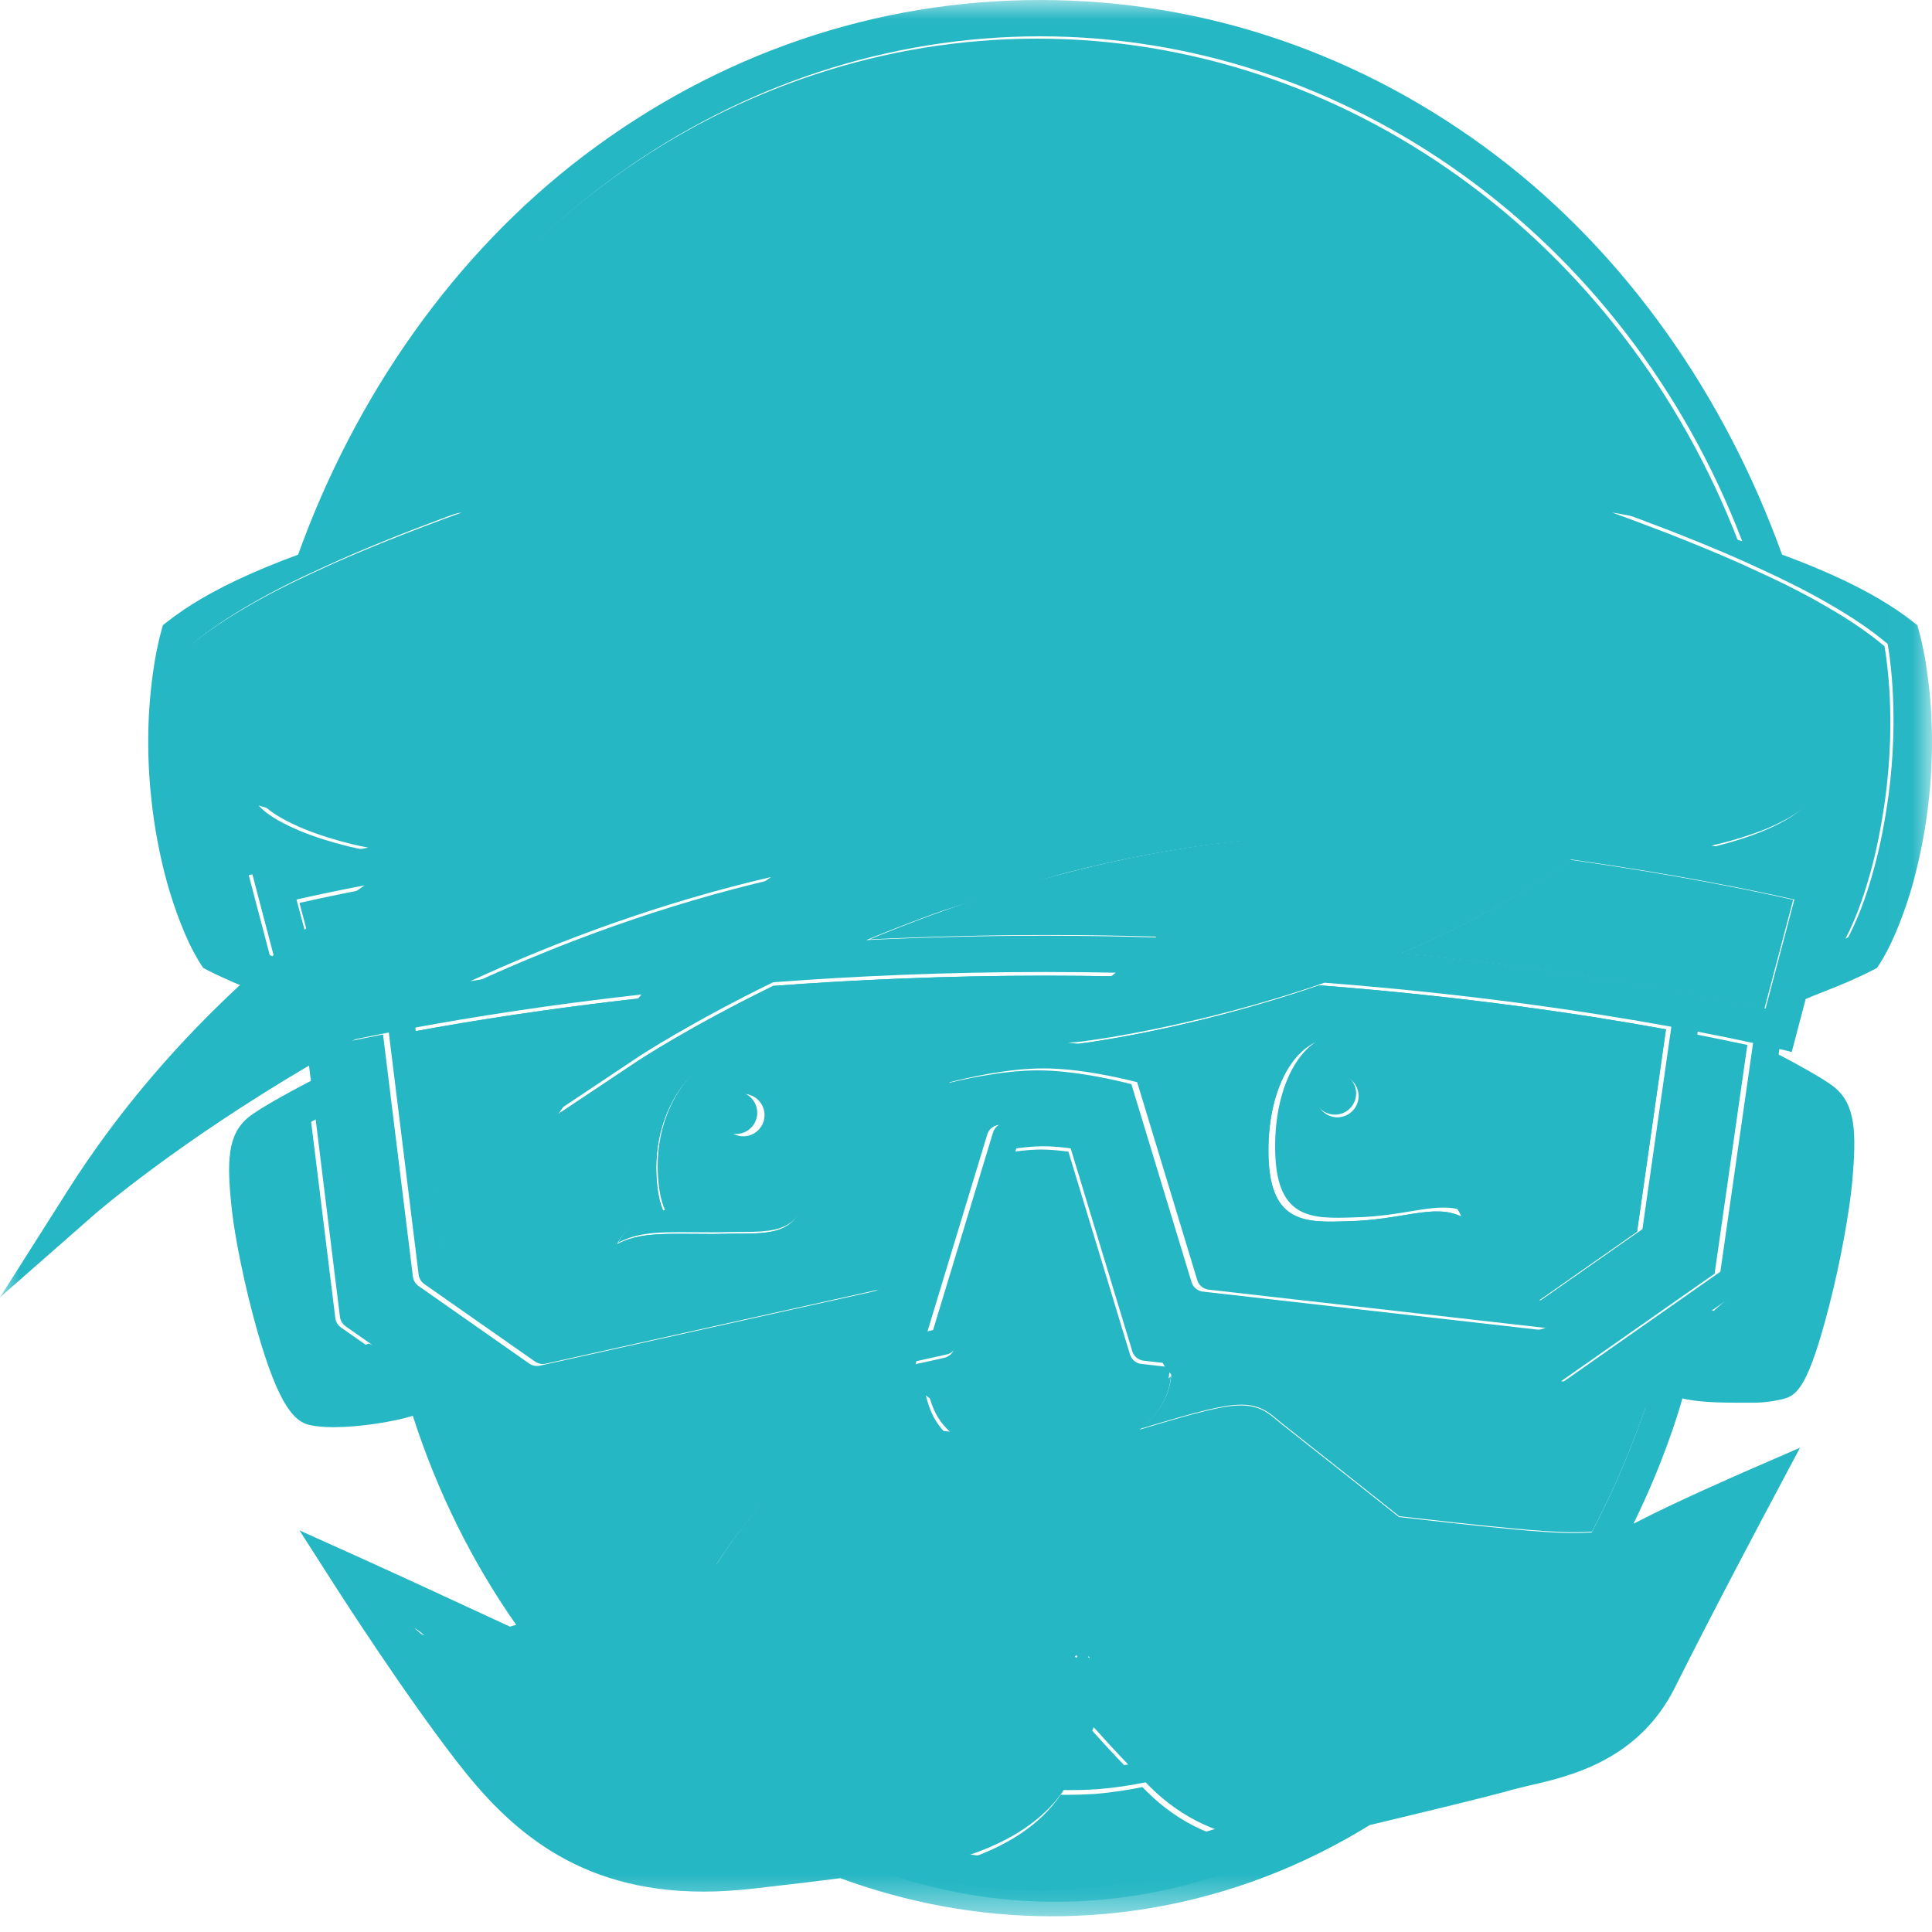 <?xml version="1.0" encoding="UTF-8"?>
<svg width="50px" height="50px" viewBox="0 0 50 50" version="1.1" xmlns="http://www.w3.org/2000/svg" xmlns:xlink="http://www.w3.org/1999/xlink">
    <!-- Generator: Sketch 49.3 (51167) - http://www.bohemiancoding.com/sketch -->
    <title>travis</title>
    <desc>Created with Sketch.</desc>
    <defs>
        <polygon id="path-1" points="0 0 49.985 0 49.985 49.578 0 49.578"></polygon>
    </defs>
    <g id="travis" stroke="none" stroke-width="1" fill="none" fill-rule="evenodd">
        <g id="TravisCI-Mascot-grey">
            <path d="M48.876,17.582 C48.862,17.414 48.844,17.246 48.823,17.079 C48.809,16.961 48.79,16.838 48.77,16.724 C48.321,16.346 47.812,16.011 47.282,15.706 C46.707,15.37 46.106,15.069 45.492,14.79 C44.882,14.502 44.256,14.242 43.627,13.988 C43.312,13.861 42.995,13.737 42.677,13.619 C42.36,13.495 42.04,13.38 41.718,13.263 C42.393,13.375 43.06,13.528 43.722,13.698 C44.153,13.81 44.581,13.934 45.007,14.068 C41.979,6.154 34.74,1 26.835,1 C18.93,1 11.691,6.154 8.664,14.068 C9.09,13.934 9.518,13.81 9.948,13.698 C10.611,13.528 11.279,13.375 11.953,13.263 C11.63,13.38 11.311,13.495 10.993,13.619 C10.676,13.737 10.359,13.861 10.043,13.988 C9.413,14.242 8.789,14.502 8.178,14.79 C7.566,15.069 6.964,15.37 6.389,15.706 C5.859,16.011 5.35,16.346 4.9,16.724 C4.881,16.838 4.862,16.961 4.847,17.079 C4.827,17.246 4.809,17.414 4.795,17.582 C4.765,17.919 4.753,18.258 4.751,18.597 C4.744,19.275 4.79,19.953 4.876,20.625 C4.968,21.297 5.092,21.966 5.274,22.612 C5.364,22.936 5.466,23.255 5.584,23.564 C5.644,23.718 5.708,23.87 5.775,24.018 C5.809,24.092 5.844,24.165 5.879,24.234 L5.922,24.316 C5.971,24.341 6.024,24.367 6.073,24.391 L6.374,24.535 C6.542,24.611 6.774,24.721 6.966,24.808 C6.977,24.798 6.988,24.789 6.997,24.779 L6.438,22.651 C6.557,22.618 7.618,22.345 9.446,21.997 C9.299,21.968 9.15,21.936 9.003,21.901 C8.587,21.798 8.176,21.672 7.779,21.51 C7.581,21.427 7.387,21.336 7.201,21.232 C7.016,21.125 6.833,21.005 6.692,20.845 C8.701,21.5 12.852,21.203 16.542,20.822 C19.917,20.474 23.299,20.248 26.699,20.242 C30.1,20.248 33.484,20.474 36.857,20.822 C40.548,21.203 44.699,21.5 46.708,20.845 C46.567,21.005 46.385,21.125 46.199,21.232 C46.014,21.336 45.82,21.427 45.622,21.51 C45.224,21.672 44.814,21.798 44.398,21.901 C44.336,21.916 44.274,21.93 44.212,21.943 C46.217,22.315 47.384,22.617 47.509,22.651 L46.974,24.678 C47.082,24.63 47.19,24.583 47.297,24.535 L47.597,24.391 C47.647,24.366 47.698,24.341 47.749,24.316 L47.791,24.234 C47.827,24.164 47.862,24.091 47.895,24.018 C47.963,23.87 48.027,23.718 48.086,23.564 C48.205,23.255 48.307,22.936 48.397,22.612 C48.579,21.965 48.703,21.297 48.795,20.624 C48.882,19.953 48.927,19.274 48.921,18.596 C48.918,18.258 48.906,17.919 48.876,17.582" id="Fill-1" fill="#25B7C4"></path>
            <path d="M29.122,45.714 C28.856,45.754 28.59,45.788 28.325,45.808 C28.155,45.816 27.974,45.834 27.811,45.834 L27.75,45.835 C27.956,45.376 28.111,45.02 28.23,44.75 C28.471,45.02 28.777,45.354 29.122,45.714" id="Fill-2" fill="#25B7C4"></path>
            <path d="M29.692,46.377 C30.518,47.195 31.541,47.664 32.668,47.747 C30.776,48.516 28.992,48.812 27.619,48.904 C26.249,48.996 24.86,48.835 23.5,48.462 C23.614,48.441 23.698,48.427 23.798,48.414 C23.91,48.401 26.35,48.083 27.45,46.447 L27.553,46.45 L27.823,46.447 C28.006,46.447 28.172,46.432 28.346,46.426 C28.761,46.39 29.167,46.331 29.566,46.25 C29.608,46.293 29.649,46.334 29.692,46.377" id="Fill-3" fill="#25B7C4"></path>
            <path d="M32.196,21.75 C32.117,21.853 32.028,21.967 31.934,22.086 C31.451,22.697 30.78,23.478 29.985,24.242 C29.061,24.214 28.112,24.198 27.134,24.198 C25.519,24.198 23.971,24.241 22.5,24.312 C24.578,23.45 27.074,22.608 29.777,22.102 C30.567,21.953 31.375,21.833 32.196,21.75" id="Fill-4" fill="#25B7C4"></path>
            <path d="M20.033,22.75 C19.292,23.271 18.454,23.936 17.642,24.743 C15.562,24.951 13.747,25.203 12.25,25.445 C14.552,24.387 17.178,23.413 20.033,22.75" id="Fill-5" fill="#25B7C4"></path>
            <path d="M45.221,27.043 L44.374,32.963 L40.322,35.801 L29.751,34.6 L28.16,29.36 C28.122,29.232 28.014,29.138 27.883,29.117 C27.491,29.053 27.144,29.021 26.855,29.021 C26.566,29.021 26.22,29.053 25.827,29.117 C25.696,29.138 25.589,29.232 25.55,29.36 L23.998,34.472 L13.486,36.811 L9.321,33.893 L8.5,27.25 C8.679,27.149 8.86,27.049 9.044,26.948 C9.302,26.892 9.592,26.834 9.913,26.772 L10.686,33.04 C10.698,33.138 10.752,33.225 10.833,33.282 L13.698,35.29 C13.757,35.33 13.827,35.352 13.897,35.352 C13.922,35.352 13.947,35.349 13.973,35.343 L22.616,33.42 C22.646,33.413 22.675,33.403 22.702,33.389 C22.782,33.346 22.846,33.273 22.872,33.182 L24.429,28.058 C24.846,27.951 25.916,27.701 26.855,27.701 C27.793,27.701 28.863,27.951 29.28,28.058 L30.837,33.182 C30.877,33.316 30.993,33.41 31.131,33.427 L39.773,34.408 C39.857,34.418 39.943,34.396 40.011,34.348 L42.879,32.342 C42.956,32.287 43.008,32.2 43.022,32.105 L43.787,26.75 C44.362,26.861 44.843,26.962 45.221,27.043" id="Fill-6" fill="#25B7C4"></path>
            <path d="M46.407,23.287 L45.663,26.109 C44.142,25.774 40.8,25.116 36.25,24.672 C37.736,24.039 39.25,23.244 40.633,22.25 C43.34,22.633 45.328,23.042 46.407,23.287" id="Fill-7" fill="#25B7C4"></path>
            <path d="M28.878,25.267 C28.461,25.605 28.022,25.92 27.565,26.195 L26.041,27.115 C25.085,27.232 24.255,27.468 24.208,27.482 C24.18,27.49 24.154,27.502 24.129,27.517 C24.055,27.56 23.999,27.631 23.972,27.716 L22.419,32.831 L14.123,34.676 L11.51,32.845 L10.75,26.687 C12.234,26.414 14.219,26.099 16.602,25.832 C16.347,26.138 16.099,26.459 15.864,26.796 L14.444,28.833 L16.511,27.455 C16.542,27.434 17.858,26.568 20.011,25.515 C22.156,25.354 24.524,25.25 27.058,25.25 C27.675,25.25 28.281,25.257 28.878,25.267 Z M15.963,32.205 C16.552,31.886 17.218,31.933 18.261,31.935 C18.372,31.938 18.488,31.936 18.608,31.934 C18.711,31.932 18.814,31.931 18.923,31.928 C19.997,31.918 20.89,32.02 20.874,30.333 C20.858,28.646 20.109,27.283 19.036,27.294 C17.962,27.303 16.922,28.685 16.986,30.371 C17.004,30.81 17.069,31.126 17.172,31.355 C16.236,31.589 15.978,32.168 15.963,32.205 Z" id="Fill-8" fill="#25B7C4"></path>
            <path d="M43.115,26.639 L42.367,31.875 L39.732,33.72 L31.447,32.779 L29.901,27.688 C29.866,27.575 29.777,27.488 29.665,27.454 C29.613,27.439 28.588,27.147 27.5,27.052 L27.699,27.039 C27.87,27.027 30.728,26.677 34.141,25.5 C37.919,25.79 41.005,26.255 43.115,26.639 Z M37.82,31.485 C37.809,31.445 37.584,30.767 36.584,30.886 C36.7,30.636 36.751,30.297 36.715,29.834 C36.583,28.151 35.604,26.814 34.531,26.851 C33.458,26.889 32.77,28.284 32.83,29.971 C32.889,31.656 33.789,31.644 34.862,31.606 C36.305,31.579 37.097,31.136 37.82,31.485 Z" id="Fill-9" fill="#25B7C4"></path>
            <path d="M28.878,25.267 C28.461,25.605 28.022,25.92 27.565,26.195 L26.041,27.115 C25.085,27.232 24.255,27.468 24.208,27.482 C24.18,27.49 24.154,27.502 24.129,27.517 C24.055,27.56 23.999,27.631 23.972,27.716 L22.419,32.831 L14.123,34.676 L11.51,32.845 L10.75,26.687 C12.234,26.414 14.219,26.099 16.602,25.832 C16.347,26.138 16.099,26.459 15.864,26.796 L14.444,28.833 L16.511,27.455 C16.542,27.434 17.858,26.568 20.011,25.515 C22.156,25.354 24.524,25.25 27.058,25.25 C27.675,25.25 28.281,25.257 28.878,25.267 Z M15.963,32.205 C16.552,31.886 17.218,31.933 18.261,31.935 C18.372,31.938 18.488,31.936 18.608,31.934 C18.711,31.932 18.814,31.931 18.923,31.928 C19.997,31.918 20.89,32.02 20.874,30.333 C20.858,28.646 20.109,27.283 19.036,27.294 C17.962,27.303 16.922,28.685 16.986,30.371 C17.004,30.81 17.069,31.126 17.172,31.355 C16.236,31.589 15.978,32.168 15.963,32.205 Z" id="Fill-10" fill="#25B7C4"></path>
            <path d="M43.115,26.639 L42.367,31.875 L39.732,33.72 L31.447,32.779 L29.901,27.688 C29.866,27.575 29.777,27.488 29.665,27.454 C29.613,27.439 28.588,27.147 27.5,27.052 L27.699,27.039 C27.87,27.027 30.728,26.677 34.141,25.5 C37.919,25.79 41.005,26.255 43.115,26.639 Z M37.82,31.485 C37.809,31.445 37.584,30.767 36.584,30.886 C36.7,30.636 36.751,30.297 36.715,29.834 C36.583,28.151 35.604,26.814 34.531,26.851 C33.458,26.889 32.77,28.284 32.83,29.971 C32.889,31.656 33.789,31.644 34.862,31.606 C36.305,31.579 37.097,31.136 37.82,31.485 Z" id="Fill-11" fill="#25B7C4"></path>
            <path d="M10.113,35.258 C10.163,35.434 10.215,35.61 10.269,35.783 C9.734,35.94 8.645,36.091 8.153,36.005 C7.744,35.593 6.983,32.763 6.816,31.26 C6.681,30.043 6.776,29.779 6.9,29.677 C7.043,29.556 7.582,29.25 8.048,29 L8.678,34.112 C8.69,34.211 8.742,34.297 8.824,34.354 L10.113,35.258" id="Fill-12" fill="#25B7C4"></path>
            <path d="M30.279,35.383 L30.241,35.71 C30.241,35.71 29.096,36.772 27.252,37.01 C25.408,37.247 23.959,36.114 23.959,36.114 C24.02,36.311 24.106,36.756 24.523,37.136 C24.032,37.077 23.502,37.037 22.945,37.037 C22.744,37.037 22.541,37.043 22.345,37.053 C21.21,37.112 19.614,38.828 18.491,40.556 C17.941,40.73 16.219,41.277 14.226,41.865 C12.366,39.288 11.452,36.655 11.359,36.382 L11.36,36.381 C11.323,36.276 11.285,36.171 11.25,36.064 L11.728,36.398 L11.728,36.4 L12.91,37.227 L13.305,37.502 C13.364,37.544 13.434,37.565 13.503,37.565 C13.529,37.565 13.554,37.562 13.579,37.557 L24.438,35.14 C24.56,35.113 24.659,35.022 24.695,34.903 L26.243,29.805 C26.51,29.769 26.745,29.75 26.947,29.75 C27.147,29.75 27.383,29.769 27.65,29.805 L29.244,35.054 C29.284,35.187 29.4,35.284 29.537,35.298 L30.279,35.383" id="Fill-13" fill="#25B7C4"></path>
            <path d="M42.74,34.996 L43.091,34.75 C43.033,34.993 42.97,35.235 42.904,35.474 C42.417,37.036 41.842,38.417 41.203,39.638 C41.062,39.648 40.913,39.653 40.753,39.653 C40.26,39.653 39.757,39.611 39.199,39.56 C38.232,39.472 36.697,39.296 36.213,39.24 C35.795,38.907 34.367,37.772 33.178,36.836 C33.131,36.798 33.091,36.763 33.051,36.731 C32.842,36.554 32.604,36.353 32.122,36.353 C31.684,36.353 31.045,36.512 29.5,36.98 C30.303,36.38 30.308,35.605 30.308,35.605 L30.346,35.279 L40.533,36.436 C40.616,36.445 40.702,36.424 40.772,36.376 L41.795,35.658 L42.74,34.996" id="Fill-14" fill="#25B7C4"></path>
            <path d="M35.275,13.5 C35.306,14.406 35.283,16.049 34.861,17.586 C34.844,17.645 34.847,17.706 34.861,17.762 C34.325,17.706 33.787,17.657 33.25,17.614 C33.853,16.351 33.984,15.005 34.013,14.531 C34.476,14.202 34.937,13.807 35.275,13.5" id="Fill-15" fill="#25B7C4"></path>
            <path d="M19.771,14.531 C19.799,15.005 19.931,16.348 20.533,17.611 C19.995,17.654 19.458,17.703 18.922,17.76 C18.937,17.704 18.939,17.645 18.922,17.586 C18.501,16.052 18.479,14.408 18.509,13.5 C18.847,13.808 19.306,14.203 19.771,14.531" id="Fill-16" fill="#25B7C4"></path>
            <path d="M34.622,28.916 C34.924,28.909 35.165,28.659 35.16,28.357 C35.155,28.053 34.905,27.812 34.601,27.819 C34.298,27.824 34.058,28.074 34.063,28.377 C34.069,28.679 34.318,28.921 34.622,28.916 Z M37.994,31.385 C37.271,31.036 36.479,31.479 35.037,31.506 C33.964,31.544 33.063,31.556 33.004,29.87 C32.944,28.184 33.632,26.789 34.705,26.751 C35.778,26.713 36.757,28.051 36.889,29.734 C36.925,30.197 36.874,30.535 36.758,30.786 C37.757,30.667 37.983,31.345 37.994,31.385 Z" id="Fill-17" fill="#25B7C4"></path>
            <path d="M34.538,27.75 C34.841,27.745 35.091,27.986 35.097,28.288 C35.102,28.591 34.861,28.841 34.559,28.847 C34.256,28.852 34.006,28.611 34,28.309 C33.995,28.006 34.236,27.756 34.538,27.75" id="Fill-18" fill="#25B7C4"></path>
            <path d="M19.253,29.407 C19.555,29.399 19.794,29.146 19.786,28.844 C19.777,28.541 19.526,28.302 19.223,28.31 C18.919,28.318 18.68,28.57 18.689,28.872 C18.697,29.176 18.949,29.415 19.253,29.407 Z M20.911,30.289 C20.927,31.976 20.034,31.874 18.959,31.884 C18.851,31.887 18.747,31.888 18.645,31.89 C18.524,31.893 18.409,31.894 18.297,31.891 C17.256,31.89 16.589,31.843 16,32.161 C16.015,32.125 16.273,31.546 17.209,31.311 C17.105,31.082 17.041,30.766 17.023,30.327 C16.959,28.641 17.998,27.259 19.073,27.25 C20.145,27.24 20.895,28.603 20.911,30.289 Z" id="Fill-19" fill="#25B7C4"></path>
            <path d="M19.035,28.25 C19.338,28.242 19.59,28.482 19.597,28.785 C19.605,29.088 19.366,29.34 19.063,29.347 C18.76,29.355 18.508,29.116 18.5,28.813 C18.492,28.51 18.732,28.258 19.035,28.25" id="Fill-20" fill="#25B7C4"></path>
            <path d="M12.719,18.718 C12.719,18.718 12.885,16.546 13.226,15.713 C13.402,15.284 14.475,15.01 15.295,14.815 C16.114,14.62 17.422,14.229 17.676,15.381 C17.93,16.532 18.339,17.372 18.613,17.742 L18.262,13 L12.621,14.366 L12.25,18.562 L12.426,18.894 L12.719,18.718" id="Fill-21" fill="#25B7C4"></path>
            <path d="M41.145,18.718 C41.145,18.718 40.978,16.546 40.637,15.713 C40.462,15.284 39.388,15.01 38.569,14.815 C37.748,14.62 36.441,14.229 36.187,15.381 C35.934,16.532 35.523,17.372 35.25,17.742 L35.602,13 L41.242,14.366 L41.613,18.562 L41.437,18.894 L41.145,18.718" id="Fill-22" fill="#25B7C4"></path>
            <path d="M33.139,4.5 C33.139,4.5 32.989,15.873 30.333,15.873 C27.676,15.873 27.145,15.873 27.145,15.873 L26.614,15.873 C26.614,15.873 26.082,15.873 23.426,15.873 C20.77,15.873 20.555,4.505 20.555,4.505 L19.25,8.364 L19.271,13.66 L20.198,14.397 L20.619,16.671 L21.209,17.998 L32.579,18.019 L33.105,17.071 L33.547,15.471 L33.611,14.46 L34.867,10.875 L33.139,4.5" id="Fill-23" fill="#25B7C4"></path>
            <path d="M41.532,15.25 C41.532,15.25 42.079,19.173 43.526,19.881 C44.973,20.588 43.526,19.881 43.526,19.881 L41.5,19.27 L41.532,15.25" id="Fill-24" fill="#25B7C4"></path>
            <path d="M12.137,15.25 C12.137,15.25 11.59,19.173 10.143,19.881 C8.696,20.588 10.143,19.881 10.143,19.881 L12.169,19.27 L12.137,15.25" id="Fill-25" fill="#25B7C4"></path>
            <path d="M18.314,17.828 C18.304,17.809 18.297,17.788 18.29,17.766 C17.796,15.97 17.817,14.085 17.861,13.216 L12.733,14.675 C12.388,16.92 12.549,18.57 12.584,18.874 C13.009,18.759 13.437,18.652 13.867,18.553 C14.575,18.396 15.29,18.265 16.006,18.143 C16.723,18.024 17.442,17.933 18.162,17.846 C18.213,17.839 18.263,17.835 18.314,17.828 Z M20.547,17.612 C19.945,16.349 19.814,15.007 19.786,14.533 C19.321,14.204 18.862,13.809 18.523,13.502 C18.494,14.409 18.515,16.053 18.937,17.588 C18.953,17.647 18.951,17.706 18.937,17.761 C19.473,17.704 20.01,17.655 20.547,17.612 Z M34.742,17.587 C35.164,16.05 35.187,14.408 35.156,13.501 C34.818,13.809 34.357,14.204 33.894,14.533 C33.865,15.007 33.734,16.352 33.131,17.616 C33.668,17.659 34.205,17.707 34.742,17.763 C34.728,17.707 34.725,17.647 34.742,17.587 Z M41.094,18.875 C41.13,18.573 41.292,16.923 40.947,14.675 L35.817,13.217 C35.863,14.085 35.883,15.97 35.39,17.767 C35.383,17.788 35.376,17.809 35.365,17.831 C35.416,17.836 35.467,17.84 35.516,17.847 C36.959,18.012 38.394,18.243 39.813,18.555 C40.242,18.654 40.67,18.76 41.094,18.875 Z M41.919,19.117 C42.608,19.343 43.3,19.582 43.928,19.948 C43.592,19.816 43.245,19.72 42.896,19.634 C42.548,19.546 42.198,19.471 41.846,19.403 C41.141,19.27 40.434,19.158 39.721,19.072 C39.011,18.979 38.3,18.901 37.585,18.84 C36.87,18.78 36.158,18.72 35.442,18.678 C32.58,18.502 29.711,18.458 26.839,18.455 C23.968,18.456 21.099,18.51 18.237,18.679 C17.521,18.721 16.808,18.782 16.094,18.842 C15.38,18.902 14.666,18.979 13.957,19.073 C13.246,19.159 12.538,19.272 11.833,19.404 C11.481,19.471 11.13,19.547 10.781,19.634 C10.434,19.72 10.086,19.816 9.75,19.948 C10.377,19.582 11.07,19.342 11.76,19.116 C11.818,19.097 11.877,19.081 11.936,19.062 C11.932,19.047 11.928,19.034 11.925,19.018 C11.913,18.939 11.658,17.053 12.102,14.357 C12.124,14.228 12.216,14.123 12.343,14.088 L13.072,13.88 C13.231,8.224 15.56,5.564 15.633,5.482 C13.552,8.831 13.57,12.803 13.607,13.728 L18.139,12.44 C18.142,12.439 18.145,12.439 18.149,12.438 C18.168,12.434 18.187,12.431 18.206,12.43 C18.211,12.43 18.218,12.428 18.224,12.428 C18.247,12.427 18.273,12.43 18.299,12.435 C18.302,12.435 18.306,12.438 18.312,12.439 C18.331,12.443 18.348,12.45 18.368,12.458 C18.376,12.462 18.381,12.466 18.389,12.47 C18.404,12.478 18.419,12.488 18.433,12.498 C18.438,12.501 18.442,12.502 18.446,12.506 C18.448,12.509 18.451,12.512 18.454,12.514 C18.458,12.518 18.463,12.521 18.467,12.525 C18.47,12.529 18.591,12.649 18.783,12.828 C18.737,11.334 18.808,7.051 20.848,3.5 C20.805,3.624 19.187,8.357 19.744,13.661 C19.925,13.806 20.116,13.948 20.302,14.073 C20.392,14.135 20.447,14.237 20.448,14.346 C20.45,14.364 20.488,16.054 21.235,17.492 C21.245,17.514 21.253,17.537 21.261,17.559 C23.118,17.433 24.98,17.382 26.838,17.381 C28.698,17.382 30.558,17.436 32.415,17.564 C32.422,17.54 32.43,17.515 32.443,17.492 C33.189,16.054 33.228,14.364 33.228,14.346 C33.23,14.237 33.286,14.135 33.376,14.073 C33.561,13.948 33.749,13.806 33.932,13.661 C34.49,8.357 32.872,3.624 32.829,3.5 C34.867,7.05 34.94,11.334 34.895,12.828 C35.085,12.649 35.206,12.53 35.21,12.525 C35.214,12.521 35.219,12.518 35.223,12.514 C35.226,12.512 35.227,12.509 35.231,12.506 C35.235,12.502 35.239,12.501 35.243,12.498 C35.258,12.488 35.273,12.478 35.288,12.469 C35.295,12.466 35.301,12.462 35.308,12.458 C35.328,12.45 35.347,12.443 35.367,12.438 C35.371,12.438 35.375,12.435 35.379,12.435 C35.403,12.43 35.429,12.427 35.453,12.428 C35.46,12.428 35.465,12.43 35.471,12.43 C35.489,12.431 35.51,12.434 35.529,12.438 C35.532,12.439 35.535,12.439 35.539,12.44 L40.071,13.728 C40.108,12.803 40.127,8.831 38.045,5.482 C38.117,5.564 40.447,8.224 40.605,13.88 L41.335,14.088 C41.46,14.123 41.554,14.228 41.575,14.357 C42.02,17.053 41.764,18.939 41.752,19.018 C41.75,19.034 41.746,19.049 41.742,19.064 C41.802,19.081 41.859,19.098 41.919,19.117 Z" id="Fill-26" fill="#25B7C4"></path>
            <polyline id="Fill-27" fill="#25B7C4" points="32.367 4.75 32.367 9.006 29.35 9.006 29.35 7.763 28.67 7.763 28.67 13.508 29.697 13.508 29.697 16.721 24.42 16.721 24.42 13.508 25.443 13.508 25.443 7.763 24.765 7.763 24.765 9.006 21.75 9.006 21.75 4.75 32.367 4.75"></polyline>
            <path d="M11.834,21.673 C11.834,21.673 4.054,27.149 3.75,29.235 L4.334,29.115 C4.334,29.115 13.65,22.94 21.035,22.187 L21.202,21.25 L11.834,21.673" id="Fill-28" fill="#25B7C4"></path>
            <path d="M23.878,20.993 L17.75,25.34 L18.081,25.605 C18.331,25.404 28.966,22.156 28.966,22.156 L31.208,20.75 C29.704,20.937 23.878,20.993 23.878,20.993" id="Fill-29" fill="#25B7C4"></path>
            <path d="M29.241,26.213 C33.593,26.213 40.115,21.951 40.115,21.951 L38.007,21.55 C37.902,21.654 34.606,21.434 34.606,21.434 L33.042,21 L29.304,25.259 L29,25.998 C29.269,25.889 29.241,26.213 29.241,26.213" id="Fill-30" fill="#25B7C4"></path>
            <path d="M27.858,42.91 L27.819,42.874 C27.866,42.822 27.915,42.768 27.964,42.715 C27.964,42.717 27.964,42.717 27.965,42.717 L27.97,42.721 C28.046,42.776 28.123,42.834 28.199,42.891 L28.159,42.946 L28.184,42.976 C28.035,42.863 27.946,42.796 27.946,42.796 C27.946,42.796 27.914,42.837 27.858,42.91 Z M10.991,42.328 C10.961,42.315 10.931,42.301 10.901,42.287 C10.687,42.102 10.512,41.951 10.398,41.853 L10.991,42.328 Z M43.559,39.777 L42.215,40.156 L36.004,40.021 L32.119,37 L27.423,38.175 L21.991,37.705 L18.95,41.029 L13.243,42.733 L10.393,41.85 C10.303,41.772 10.25,41.726 10.25,41.726 L11.529,44.858 C11.529,44.858 14.426,47.964 16.044,48.329 C17.662,48.694 20.585,48.303 22.778,47.964 C24.97,47.624 26.719,46.841 27.424,45.563 C28.128,44.283 28.233,43.918 28.233,43.918 C28.233,43.918 30.321,46.867 32.122,47.207 C33.922,47.546 39.273,45.719 39.273,45.719 C39.273,45.719 42.536,44.832 43.109,43.709 C43.684,42.587 45.198,38.907 45.198,38.907 L43.559,39.777 Z" id="Fill-31" fill="#25B7C4"></path>
            <path d="M7.75,23.367 C8.19,23.268 8.784,23.141 9.513,23 C9.065,23.305 8.536,23.689 7.957,24.149 L7.75,23.367" id="Fill-32" fill="#25B7C4"></path>
            <path d="M23.727,35 C23.727,35 23.85,35.791 22.742,36.13 C21.636,36.468 14.622,38.559 13.822,38.446 C13.022,38.333 10.992,36.977 10.992,36.977 L10.5,35.226 L13.504,37.099 L23.727,35" id="Fill-33" fill="#25B7C4"></path>
            <path d="M30.002,34.849 C30.002,34.849 29.913,35.645 31.034,35.935 C32.155,36.225 39.253,38.009 40.047,37.861 C40.841,37.714 42.81,36.271 42.81,36.271 L43.226,34.5 L40.465,36.147 L30.002,34.849" id="Fill-34" fill="#25B7C4"></path>
            <path d="M7,33.5 C7,33.5 7.972,35.444 9.541,34.771 L10.663,35.182 L10.551,36.005 L8.196,36.303 L7.561,35.93 L7,33.5" id="Fill-35" fill="#25B7C4"></path>
            <path d="M43.669,34.523 C43.615,34.713 43.559,35.343 43.5,35.531 C44.079,35.701 45.495,35.662 46.029,35.569 C46.471,35.124 47.295,32.061 47.475,30.434 C47.622,29.116 47.281,28.593 47.147,28.482 C46.991,28.352 46.409,28.02 45.904,27.75 L45.092,33.152 C45.079,33.258 45.022,33.352 44.933,33.413 L43.669,34.523" id="Fill-36" fill="#25B7C4"></path>
            <g id="Group-41">
                <mask id="mask-2" fill="white">
                    <use xlink:href="#path-1"></use>
                </mask>
                <g id="Clip-38"></g>
                <path d="M46.964,32.5 C46.964,32.5 45.912,34.603 44.214,33.875 L43,34.32 L43.121,35.211 L45.67,35.534 L46.358,35.13 L46.964,32.5" id="Fill-37" fill="#25B7C4" mask="url(#mask-2)"></path>
                <path d="M22.25,48.19 C22.25,48.19 28.008,51.093 34.526,47.143 L32.433,47 C32.433,47 27.865,48.808 24.248,47.809 L22.25,48.19" id="Fill-39" fill="#25B7C4" mask="url(#mask-2)"></path>
                <path d="M9.436,22.912 C8.707,23.053 8.113,23.18 7.673,23.28 L7.881,24.061 C8.459,23.601 8.989,23.218 9.436,22.912 Z M10.39,35.752 C10.335,35.579 10.284,35.403 10.235,35.227 L8.944,34.324 C8.863,34.267 8.811,34.18 8.798,34.081 L8.169,28.969 C7.703,29.219 7.165,29.526 7.021,29.646 C6.896,29.748 6.802,30.011 6.937,31.229 C7.104,32.731 7.865,35.562 8.274,35.974 C8.766,36.06 9.855,35.909 10.39,35.752 Z M18.102,22.203 C19.059,21.935 20.045,21.701 21.056,21.504 C19.606,21.557 18.156,21.624 16.707,21.706 C15.866,21.753 15.029,21.809 14.191,21.873 C13.772,21.905 13.355,21.939 12.94,21.984 C12.82,21.995 12.704,22.009 12.585,22.024 C11.493,22.677 7.303,25.308 4.427,28.746 C7.222,26.804 12.091,23.886 18.102,22.203 Z M17.563,24.69 C18.375,23.884 19.214,23.219 19.954,22.698 C17.101,23.361 14.474,24.334 12.172,25.393 C13.67,25.151 15.483,24.899 17.563,24.69 Z M28.516,21.404 C27.939,21.395 27.36,21.39 26.783,21.389 L26.782,21.389 C25.934,21.39 25.085,21.399 24.235,21.416 L22.667,22.159 C22.666,22.16 22.657,22.164 22.645,22.171 C22.41,22.286 20.352,23.324 18.416,25.176 C20.151,24.264 22.702,23.072 25.704,22.147 C26.603,21.872 27.545,21.618 28.516,21.404 Z M27.562,26.101 C28.019,25.826 28.458,25.51 28.875,25.173 C28.278,25.163 27.672,25.155 27.055,25.155 C24.521,25.155 22.154,25.259 20.008,25.421 C17.855,26.473 16.539,27.338 16.508,27.36 L14.441,28.739 L15.861,26.702 C16.095,26.363 16.344,26.043 16.6,25.738 C14.216,26.004 12.231,26.32 10.748,26.593 L11.507,32.751 L14.12,34.581 L22.416,32.737 L23.969,27.621 C23.995,27.537 24.052,27.465 24.126,27.422 C24.151,27.407 24.176,27.395 24.205,27.387 C24.253,27.375 25.082,27.138 26.039,27.021 L27.562,26.101 Z M28.401,45.759 C28.665,45.739 28.93,45.705 29.197,45.665 C28.851,45.305 28.546,44.971 28.305,44.7 C28.187,44.971 28.031,45.327 27.825,45.785 L27.886,45.785 C28.05,45.785 28.23,45.767 28.401,45.759 Z M32.751,47.624 C31.625,47.541 30.601,47.073 29.775,46.255 C29.732,46.212 29.691,46.169 29.649,46.127 C29.25,46.208 28.845,46.267 28.429,46.303 C28.255,46.31 28.089,46.325 27.907,46.325 L27.636,46.328 L27.532,46.325 C26.433,47.96 23.993,48.278 23.881,48.292 C23.78,48.304 23.698,48.318 23.584,48.339 C24.944,48.712 26.332,48.873 27.702,48.782 C29.075,48.69 30.859,48.392 32.751,47.624 Z M31.854,22.103 C31.948,21.985 32.036,21.872 32.115,21.768 C31.295,21.851 30.487,21.97 29.698,22.12 C26.994,22.626 24.497,23.468 22.42,24.329 C23.892,24.258 25.439,24.216 27.055,24.216 C28.032,24.216 28.982,24.233 29.906,24.26 C30.701,23.496 31.371,22.714 31.854,22.103 Z M39.323,21.872 C39.321,21.87 39.318,21.869 39.315,21.869 C38.497,21.808 37.679,21.752 36.859,21.706 C35.72,21.641 34.581,21.587 33.442,21.539 C33.376,21.637 33.242,21.831 33.048,22.095 C32.429,22.934 31.199,24.473 29.622,25.777 C31.854,25.378 35.725,24.387 39.073,22.051 C39.157,21.992 39.24,21.93 39.323,21.872 Z M43.081,34.77 L42.73,35.016 L41.786,35.678 L40.762,36.395 C40.692,36.444 40.607,36.465 40.523,36.456 L30.337,35.298 L29.596,35.214 C29.458,35.198 29.343,35.102 29.303,34.969 L27.709,29.72 C27.442,29.684 27.205,29.665 27.006,29.665 C26.804,29.665 26.568,29.683 26.302,29.72 L24.754,34.818 C24.718,34.937 24.619,35.028 24.497,35.054 L13.639,37.472 C13.613,37.477 13.587,37.48 13.562,37.48 C13.493,37.48 13.423,37.459 13.363,37.417 L12.969,37.142 L11.787,36.316 L11.787,36.313 L11.309,35.979 C11.343,36.087 11.382,36.191 11.42,36.296 L11.418,36.297 C11.51,36.571 12.425,39.203 14.285,41.78 C16.277,41.192 18,40.646 18.549,40.471 C19.671,38.742 21.268,37.027 22.404,36.968 C22.599,36.959 22.802,36.953 23.004,36.953 C23.559,36.953 24.09,36.992 24.582,37.051 C24.164,36.672 24.078,36.226 24.018,36.029 C24.018,36.029 25.466,37.162 27.31,36.925 C29.155,36.687 30.3,35.624 30.3,35.624 C30.3,35.624 30.295,36.4 29.491,37 C31.037,36.533 31.676,36.373 32.113,36.373 C32.596,36.373 32.834,36.575 33.042,36.752 C33.083,36.785 33.123,36.819 33.169,36.857 C34.358,37.792 35.786,38.928 36.205,39.261 C36.688,39.317 38.223,39.492 39.19,39.581 C39.748,39.632 40.252,39.674 40.745,39.674 C40.904,39.674 41.053,39.668 41.194,39.658 C41.833,38.438 42.408,37.056 42.896,35.495 C42.961,35.255 43.025,35.013 43.081,34.77 Z M42.506,31.809 L43.254,26.572 C41.144,26.188 38.059,25.723 34.279,25.433 C30.868,26.61 28.01,26.96 27.838,26.972 L27.639,26.986 C28.727,27.08 29.752,27.372 29.804,27.387 C29.917,27.421 30.005,27.508 30.04,27.621 L31.586,32.712 L39.871,33.653 L42.506,31.809 Z M44.523,32.911 L45.37,26.992 C44.993,26.911 44.512,26.81 43.937,26.7 L43.172,32.056 C43.158,32.15 43.106,32.237 43.028,32.291 L40.16,34.297 C40.093,34.345 40.006,34.367 39.923,34.358 L31.28,33.376 C31.142,33.36 31.027,33.264 30.986,33.133 L29.43,28.008 C29.013,27.9 27.942,27.65 27.006,27.65 C26.065,27.65 24.995,27.9 24.579,28.008 L23.022,33.133 C22.994,33.221 22.932,33.296 22.851,33.338 C22.825,33.352 22.796,33.362 22.765,33.369 L14.123,35.292 C14.095,35.298 14.072,35.3 14.046,35.3 C13.976,35.3 13.906,35.28 13.848,35.238 L10.981,33.231 C10.901,33.175 10.848,33.087 10.835,32.989 L10.062,26.721 C9.741,26.783 9.451,26.843 9.193,26.896 C9.009,26.998 8.828,27.099 8.649,27.2 L9.469,33.842 L13.636,36.761 L24.148,34.422 L25.699,29.31 C25.738,29.181 25.846,29.087 25.976,29.066 C26.37,29.003 26.714,28.971 27.005,28.971 C27.294,28.971 27.639,29.003 28.032,29.066 C28.163,29.087 28.271,29.181 28.308,29.31 L29.9,34.549 L40.471,35.751 L44.523,32.911 Z M45.693,26.102 L46.438,23.28 C45.358,23.035 43.37,22.626 40.663,22.243 C39.28,23.237 37.767,24.032 36.28,24.666 C40.83,25.108 44.172,25.767 45.693,26.102 Z M46.983,30.514 C47.097,29.251 46.998,28.98 46.87,28.876 C46.742,28.768 46.308,28.523 45.886,28.294 L45.191,33.16 C45.178,33.254 45.125,33.34 45.046,33.395 L44.052,34.09 C43.973,34.489 43.945,34.676 43.848,35.066 C44.416,35.198 45.347,35.3 45.791,35.215 C46.194,34.778 46.845,32.062 46.983,30.514 Z M49.982,18.506 C50.019,19.235 49.999,19.965 49.918,20.69 C49.842,21.413 49.704,22.13 49.513,22.841 C49.413,23.195 49.298,23.544 49.162,23.89 C49.093,24.064 49.02,24.236 48.94,24.408 C48.899,24.494 48.857,24.578 48.809,24.665 L48.738,24.793 C48.712,24.839 48.691,24.874 48.651,24.936 L48.577,25.05 L48.462,25.11 C48.339,25.173 48.238,25.221 48.127,25.273 L47.802,25.419 C47.584,25.512 47.366,25.6 47.147,25.685 C46.994,25.745 46.859,25.799 46.731,25.854 L46.37,27.226 C46.361,27.223 46.253,27.195 46.05,27.147 L46.03,27.29 C46.429,27.498 47.212,27.921 47.478,28.141 C48.016,28.585 48.053,29.288 47.934,30.601 C47.873,31.276 47.65,32.588 47.339,33.793 C46.803,35.867 46.518,36.111 46.151,36.205 C45.964,36.253 45.677,36.301 45.399,36.301 C44.832,36.301 44.06,36.317 43.541,36.191 C43.408,36.663 43.028,37.894 42.275,39.432 C42.312,39.413 42.349,39.398 42.383,39.38 C43.312,38.892 45.099,38.114 45.174,38.08 L46.584,37.467 L45.862,38.826 C45.845,38.855 44.296,41.769 43.347,43.672 C42.405,45.556 40.639,45.967 39.581,46.209 C39.422,46.247 39.271,46.282 39.148,46.316 C38.389,46.529 36.853,46.895 35.498,47.221 C35.482,47.225 35.465,47.23 35.449,47.232 C34.615,47.747 33.705,48.207 32.71,48.585 C29.068,49.964 25.229,49.887 21.749,48.608 C21.184,48.681 20.441,48.77 19.451,48.882 C19.021,48.93 18.603,48.955 18.204,48.955 C14.889,48.955 13.131,47.271 11.848,45.622 C10.475,43.856 8.795,41.236 8.724,41.126 L7.75,39.606 L9.396,40.347 C10.184,40.702 12.527,41.786 13.197,42.097 C13.252,42.081 13.305,42.066 13.358,42.05 C12.244,40.461 11.33,38.649 10.684,36.642 C10.136,36.807 9.29,36.935 8.633,36.935 C8.393,36.935 8.177,36.917 8.012,36.879 C7.644,36.794 7.225,36.44 6.654,34.43 C6.323,33.263 6.075,31.989 6.003,31.333 C5.861,30.053 5.887,29.367 6.419,28.924 C6.739,28.656 7.822,28.088 8.046,27.972 L7.997,27.577 C4.56,29.597 2.5,31.382 2.458,31.418 L0,33.575 L1.751,30.814 C3.137,28.625 4.738,26.856 6.211,25.493 C6.15,25.468 6.093,25.444 6.034,25.419 L5.709,25.273 C5.598,25.221 5.497,25.173 5.374,25.11 L5.259,25.05 L5.185,24.936 C5.144,24.874 5.125,24.839 5.098,24.793 L5.026,24.665 C4.981,24.578 4.936,24.494 4.896,24.409 C4.814,24.236 4.741,24.064 4.674,23.891 C4.538,23.544 4.423,23.195 4.323,22.841 C4.13,22.131 3.994,21.414 3.918,20.69 C3.837,19.965 3.817,19.235 3.853,18.507 C3.873,18.143 3.908,17.779 3.958,17.418 C3.984,17.237 4.011,17.056 4.047,16.876 C4.085,16.692 4.121,16.521 4.177,16.32 L4.215,16.18 L4.316,16.1 C4.89,15.65 5.508,15.309 6.138,15.008 C6.655,14.765 7.183,14.55 7.715,14.354 C9.201,10.231 11.756,6.574 15.113,4.026 C18.584,1.393 22.666,0 26.918,0 C31.169,0 35.251,1.393 38.722,4.027 C42.08,6.575 44.635,10.231 46.119,14.353 C46.653,14.55 47.179,14.764 47.698,15.008 C48.327,15.31 48.946,15.65 49.519,16.101 L49.62,16.18 L49.659,16.321 C49.716,16.521 49.752,16.692 49.788,16.876 C49.825,17.056 49.853,17.237 49.877,17.419 C49.928,17.779 49.965,18.143 49.982,18.506 Z M10.125,13.928 C9.496,14.181 8.871,14.443 8.26,14.73 C7.647,15.009 7.046,15.31 6.471,15.645 C5.941,15.95 5.432,16.285 4.982,16.664 C4.963,16.777 4.945,16.902 4.93,17.02 C4.91,17.186 4.891,17.354 4.878,17.522 C4.848,17.858 4.836,18.198 4.833,18.537 C4.826,19.215 4.873,19.893 4.958,20.564 C5.051,21.238 5.174,21.907 5.357,22.552 C5.447,22.876 5.548,23.196 5.668,23.503 C5.726,23.659 5.79,23.811 5.858,23.958 C5.891,24.032 5.926,24.104 5.961,24.174 L6.004,24.256 C6.054,24.282 6.106,24.307 6.155,24.331 L6.457,24.474 C6.625,24.552 6.857,24.662 7.048,24.747 C7.06,24.738 7.071,24.728 7.08,24.719 L6.522,22.591 C6.639,22.559 7.701,22.284 9.53,21.936 C9.382,21.909 9.232,21.877 9.086,21.841 C8.671,21.738 8.259,21.611 7.862,21.451 C7.665,21.367 7.469,21.276 7.284,21.171 C7.099,21.065 6.917,20.945 6.776,20.784 C8.784,21.44 12.935,21.142 16.625,20.762 C20,20.414 23.382,20.189 26.782,20.181 C30.182,20.189 33.566,20.414 36.94,20.762 C40.632,21.143 44.783,21.441 46.791,20.784 C46.65,20.945 46.468,21.065 46.282,21.171 C46.098,21.276 45.902,21.366 45.705,21.451 C45.306,21.611 44.896,21.738 44.48,21.841 C44.419,21.855 44.356,21.87 44.294,21.883 C46.299,22.255 47.467,22.557 47.591,22.591 L47.056,24.618 C47.164,24.57 47.272,24.523 47.378,24.474 L47.68,24.331 C47.729,24.307 47.781,24.282 47.831,24.256 L47.873,24.174 C47.909,24.105 47.944,24.032 47.978,23.958 C48.045,23.811 48.11,23.659 48.169,23.504 C48.287,23.196 48.389,22.876 48.478,22.553 C48.661,21.907 48.785,21.238 48.877,20.565 C48.964,19.893 49.009,19.215 49.003,18.537 C49,18.198 48.987,17.858 48.959,17.522 C48.944,17.354 48.926,17.187 48.906,17.02 C48.891,16.902 48.872,16.778 48.852,16.664 C48.403,16.286 47.895,15.951 47.364,15.645 C46.789,15.31 46.188,15.01 45.574,14.73 C44.965,14.443 44.338,14.181 43.709,13.928 C43.394,13.801 43.077,13.677 42.759,13.559 C42.442,13.436 42.121,13.32 41.8,13.203 C42.474,13.314 43.142,13.468 43.803,13.638 C44.234,13.749 44.664,13.875 45.089,14.008 C42.061,6.093 34.821,0.94 26.917,0.94 C19.012,0.94 11.773,6.093 8.746,14.008 C9.172,13.875 9.6,13.749 10.03,13.638 C10.693,13.468 11.361,13.314 12.035,13.203 C11.713,13.319 11.393,13.436 11.075,13.559 C10.758,13.676 10.441,13.8 10.125,13.928 Z M28.157,42.877 L28.555,43.352 C28.564,43.364 29.449,44.417 30.532,45.49 C31.251,46.203 32.121,46.564 33.117,46.564 C33.458,46.564 33.815,46.52 34.176,46.434 C34.511,46.352 34.875,46.265 35.248,46.176 C36.594,45.854 38.118,45.489 38.857,45.282 C39.004,45.24 39.167,45.203 39.339,45.164 C40.322,44.937 41.671,44.623 42.385,43.191 C42.922,42.117 43.647,40.723 44.184,39.701 C43.719,39.916 43.23,40.149 42.884,40.331 C42.349,40.612 41.649,40.748 40.744,40.748 C40.206,40.748 39.678,40.703 39.093,40.651 C37.924,40.543 35.947,40.31 35.926,40.308 L35.775,40.291 L35.655,40.195 C35.638,40.182 33.904,38.801 32.504,37.7 C32.447,37.654 32.395,37.611 32.349,37.572 C32.201,37.446 32.201,37.446 32.113,37.446 C31.664,37.446 30.358,37.851 27.497,38.738 L27.322,38.794 L27.149,38.728 C27.13,38.722 25.253,38.026 23.004,38.026 C22.82,38.026 22.637,38.031 22.458,38.04 C22.233,38.051 20.968,38.652 19.352,41.21 L19.247,41.374 L19.062,41.434 C19.035,41.443 16.252,42.341 13.301,43.185 L13.11,43.239 L12.928,43.155 C12.909,43.148 11.755,42.612 10.656,42.107 C11.255,42.992 12.021,44.096 12.695,44.962 C13.873,46.479 15.358,47.881 18.204,47.881 C18.561,47.881 18.94,47.859 19.33,47.815 C22.225,47.487 22.971,47.355 23.372,47.285 C23.508,47.262 23.615,47.242 23.752,47.226 C23.774,47.223 26.145,46.916 26.81,45.424 C27.496,43.891 27.635,43.526 27.64,43.511 L27.882,42.866 L27.816,42.804 C27.864,42.753 27.912,42.699 27.961,42.647 C27.961,42.648 27.961,42.648 27.962,42.648 L27.967,42.652 C28.044,42.706 28.12,42.764 28.196,42.823 L28.157,42.877 Z" id="Fill-40" fill="#25B7C4" mask="url(#mask-2)"></path>
            </g>
            <polyline id="Fill-42" fill="#25B7C4" points="31.306 8.197 31.306 5.75 22.5 5.75 22.5 8.197 23.704 8.197 23.704 6.954 26.195 6.954 26.195 14.51 25.17 14.51 25.17 15.912 28.636 15.912 28.636 14.51 27.611 14.51 27.611 6.954 30.102 6.954 30.102 8.197 31.306 8.197"></polyline>
        </g>
    </g>
</svg>